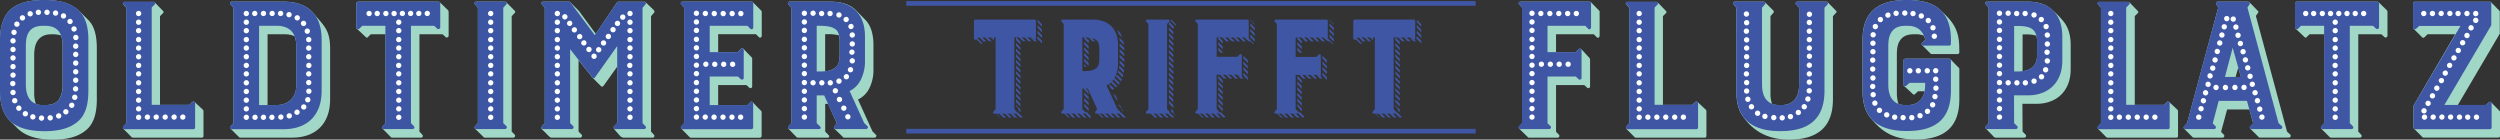 <svg xmlns="http://www.w3.org/2000/svg" viewBox="0 0 1071.07 59.8"><rect x="0" y="0" width="1071.07" height="59.8" fill="#333333" stroke="none"/><title>Asset 1</title><g id="Layer_2" data-name="Layer 2"><g id="Layer_1-2" data-name="Layer 1"><path d="M667.89,100.67a.74.74,0,0,1-.62,1.24H655c-.31,0-.41-.21-.62-.41l-3.41-3.31a.82.82,0,0,1-.1-1.14l1.24-1.34V46.25l-1.24-1.45a.66.66,0,0,1,.52-1.14h29.59a1.12,1.12,0,0,1,.72.31l3.41,3.52a.54.54,0,0,1,.21.41V58.25c0,.62-.62,1.24-1.24.62l-1.24-1.24H666.65v7.66h8.48l1.24-1.34a.78.78,0,0,1,.83-.1c.31.1.41.31,3.41,3.52a1.86,1.86,0,0,1,.62,1V80a.75.75,0,0,1-1.24.52l-1.24-1.14h-12.1v20Z" transform="translate(0 -42.94)" style="fill:#a0d7c6"/><path d="M726.35,86.6c.21-.21.62-.21,1,.1l3.21,3a1.21,1.21,0,0,1,.52,1.14v10.35a.68.68,0,0,1-.62.72H700.9c-.52,0-.72-.31-1-.62l-3-3a.94.94,0,0,1-.1-1.24L698,95.7V46.25l-1.24-1.35c-.41-.52-.21-1.14.52-1.14h12.31c.52,0,.72.31,1,.62l3.1,3.21c.31.31.41.62.1.93l-1.34,1.34v38H725Z" transform="translate(0 -42.94)" style="fill:#a0d7c6"/><path d="M742.69,44.8c-.41-.52-.21-1.14.52-1.14h12.31a.88.88,0,0,1,.62.21l3.72,3.72a.64.64,0,0,1-.1.83l-1.24,1.45v32.9a12.44,12.44,0,0,0,.72,4.76,10.68,10.68,0,0,0,3.1.41h1c5.07,0,7.45-3.52,7.45-8.79V46.25l-1.34-1.45a.69.69,0,0,1,.52-1.14h12.52a1,1,0,0,1,.72.41l3.52,3.62a.51.51,0,0,1-.1.72l-1.35,1.45V85.46c0,11.9-6.52,17.28-18.83,17.28-8.17,0-14.79-2.9-19.66-9.83-2-2.69-2.9-6.31-2.9-11.07V46.25Z" transform="translate(0 -42.94)" style="fill:#a0d7c6"/><path d="M839.43,65.39a.74.74,0,0,1-.83.72H827.74a.92.92,0,0,1-.83-.41l-3.62-3.62a.86.86,0,0,1,.21-.83L824.84,60a8.81,8.81,0,0,0-.62-1.76,7.71,7.71,0,0,0-3.21-.62h-1c-2.69,0-4.55.72-5.79,2.38s-1.55,3.62-1.55,6.41V82.77a14.85,14.85,0,0,0,.72,4.76,9.56,9.56,0,0,0,3,.41h1c4,0,6.41-2.28,7.14-5.9h-2.79l-1.34,1.24a.51.51,0,0,1-.72.1l-3.83-3.52a1.32,1.32,0,0,1-.41-.72V69a.93.93,0,0,1,.93-.93H835a1.11,1.11,0,0,1,.62.21c.21.21.21.31,3.41,3.52.21.21.41.41.41.62v13c0,12.1-6.52,17.28-18.83,17.28-9.62,0-14.48-3.41-19.35-9.41-2.17-2.69-3.31-6.41-3.31-11.48V60c0-12,6.72-17.07,19-17.07,6,0,11.07,1.14,14.28,4.24,4.66,4.45,8.17,7.55,8.17,16.45Z" transform="translate(0 -42.94)" style="fill:#a0d7c6"/><path d="M866.53,99.32l1.34,1.35a.77.77,0,0,1-.62,1.24H854.95a1.58,1.58,0,0,1-1-.62l-3-3.1c-.31-.31-.52-.72-.1-1.14L852,95.7V46.25l-1.24-1.45a.66.66,0,0,1,.52-1.14h17.48c4.14,0,7.55,1,10,3.1a40,40,0,0,1,5.48,5.59c1.86,2.38,2.9,5.69,2.9,9.83V72.63c0,8.79-5.48,14.79-14.79,14.79h-5.9Zm0-25.86c3.52-.52,6.21-2.28,6.21-6.93V61a10.41,10.41,0,0,0-.31-2.79,14.91,14.91,0,0,0-4.55-.52h-1.34Z" transform="translate(0 -42.94)" style="fill:#a0d7c6"/><path d="M928.4,86.6c.21-.21.62-.21,1,.1l3.21,3a1.21,1.21,0,0,1,.52,1.14v10.35a.68.68,0,0,1-.62.72H903c-.52,0-.72-.31-1-.62l-3-3a.94.94,0,0,1-.1-1.24l1.24-1.34V46.25l-1.24-1.35c-.41-.52-.21-1.14.52-1.14h12.31c.52,0,.72.31,1,.62l3.1,3.21c.31.31.41.62.1.93l-1.34,1.34v38h12.52Z" transform="translate(0 -42.94)" style="fill:#a0d7c6"/><path d="M935.65,98a.77.77,0,0,1,.1-.93L937,95.7l13.35-49.56-.83-1.34c-.31-.52-.1-1.14.72-1.14h12.93a.89.89,0,0,1,.62.31l3.62,3.72a.5.5,0,0,1,0,.72l-.93,1.35,13.35,49.55,1.45,1.35a.8.8,0,0,1-.62,1.24H968.13c-.31,0-.41-.21-.62-.41L964,98a.8.8,0,0,1,.1-.93l1.24-1.24-1.66-6h-9.52l-2.59,9.62,1.24,1.24a.77.77,0,0,1-.62,1.24H939.89c-.31,0-.52-.21-.83-.52Zm23.28-26.07-1.14,4h2.28Z" transform="translate(0 -42.94)" style="fill:#a0d7c6"/><path d="M983.65,55.35a1,1,0,0,1-.41-.72V44.49a.89.89,0,0,1,.83-.83h34.35a.94.94,0,0,1,.72.31l3.41,3.31a1.18,1.18,0,0,1,.31.83V58.25c0,.62-.83,1-1.24.62l-1.34-1.24h-9.93V99.32l1.24,1.35a.72.72,0,0,1-.52,1.24H998.65a1,1,0,0,1-.72-.41l-3.31-3.31a.82.82,0,0,1-.1-1.14l1.24-1.34V57.63h-6.31l-1.24,1.24c-.21.21-.52.31-.72.1Z" transform="translate(0 -42.94)" style="fill:#a0d7c6"/><path d="M1034.35,55.56a1.39,1.39,0,0,1-.52-.93V44.39a.8.8,0,0,1,.83-.72h32.07a.79.79,0,0,1,.52.21l3.52,3.62c.21.21.21.31.21.41v9.31a.38.38,0,0,1-.1.31L1053,87.94h12l1.35-1.24a.8.8,0,0,1,1,.1c.1.1.1.21,3.41,3.52a.74.74,0,0,1,.31.62v10.24a.7.7,0,0,1-.72.72h-32a.79.79,0,0,1-.52-.21l-3.62-3.62a.79.79,0,0,1-.21-.52V88.35a.8.8,0,0,1,.1-.31l17.79-30.42H1040l-1.24,1.24a.7.7,0,0,1-1,.1Z" transform="translate(0 -42.94)" style="fill:#a0d7c6"/><path d="M664.27,97a.74.74,0,0,1-.62,1.24H651.34a.74.74,0,0,1-.52-1.24l1.24-1.34V46.25l-1.24-1.45a.66.66,0,0,1,.52-1.14h29.59a.69.69,0,0,1,.72.62V54.63c0,.62-.62,1.24-1.24.62L679.17,54H663V65.28h12.1l1.24-1.34c.31-.41,1.24-.1,1.24.52v11.9a.75.75,0,0,1-1.24.52l-1.24-1.14H663v20Z" transform="translate(0 -42.94)" style="fill:#3f56a4"/><path d="M726.35,86.6a.72.72,0,0,1,1.14.62V97.56a.68.68,0,0,1-.62.72H697.28a.74.74,0,0,1-.52-1.24L698,95.7V46.15l-1.24-1.34c-.41-.52-.21-1.14.52-1.14h12.31c.72,0,1,.72.62,1.14l-1.34,1.34V87.84H725Z" transform="translate(0 -42.94)" style="fill:#3f56a4"/><path d="M742.69,44.8c-.41-.52-.21-1.14.52-1.14h12.31c.83,0,1,.72.62,1.14l-1.24,1.45v32.9c0,7.24,4,8.79,7.45,8.79h1c5.07,0,7.45-3.52,7.45-8.79V46.25l-1.34-1.45a.69.69,0,0,1,.52-1.14h12.52A.7.7,0,0,1,783,44.8l-1.34,1.45V81.84c0,11.9-6.52,17.28-18.83,17.28-11.69,0-18.93-4.66-18.93-17.28V46.25Z" transform="translate(0 -42.94)" style="fill:#3f56a4"/><path d="M835.81,61.77a.74.74,0,0,1-.83.72H824.12c-.72,0-1.14-.72-.62-1.24L824.84,60c-.83-3.62-3.21-6-7.45-6h-1c-2.69,0-4.55.72-5.79,2.38S809,60,809,62.8V79.15c0,7.24,3.93,8.79,7.34,8.79h1c5.07,0,7.45-3.52,7.45-8.79v-.72h-6.72l-1.34,1.24a.87.87,0,0,1-1.34-.52V69a.93.93,0,0,1,.93-.93H835a.8.8,0,0,1,.83.72v13c0,12.1-6.52,17.28-18.83,17.28-11.48,0-19-4.55-19-17.28V60c0-12,6.72-17.07,19-17.07,11.59,0,18.83,4.45,18.83,17.07Z" transform="translate(0 -42.94)" style="fill:#3f56a4"/><path d="M862.91,95.7,864.26,97a.77.77,0,0,1-.62,1.24H851.33a.72.72,0,0,1-.52-1.24L852,95.7V46.25l-1.24-1.45a.66.66,0,0,1,.52-1.14h17.48c9.21,0,14.79,5.17,14.79,14.9V69c0,8.79-5.48,14.79-14.79,14.79h-5.9Zm1.34-22.14c4.55,0,8.48-1.45,8.48-7V61c0-5.69-2.69-6.93-8.48-6.93h-1.34V73.56Z" transform="translate(0 -42.94)" style="fill:#3f56a4"/><path d="M928.4,86.6a.72.72,0,0,1,1.14.62V97.56a.68.68,0,0,1-.62.72H899.33a.74.74,0,0,1-.52-1.24l1.24-1.34V46.15l-1.24-1.34c-.41-.52-.21-1.14.52-1.14h12.31c.72,0,1,.72.62,1.14l-1.34,1.34V87.84h16.14Z" transform="translate(0 -42.94)" style="fill:#3f56a4"/><path d="M935.75,97,937,95.7l13.35-49.56-.83-1.34c-.31-.52-.1-1.14.72-1.14h12.93a.74.74,0,0,1,.62,1.14l-.93,1.34L976.2,95.7,977.65,97a.8.8,0,0,1-.62,1.24H964.51a.71.71,0,0,1-.41-1.24l1.24-1.24-2.69-9.62h-12.1L948,95.8,949.2,97a.77.77,0,0,1-.62,1.24H936.27A.72.72,0,0,1,935.75,97Zm24.31-21.1-3.52-12.52-3.31,12.52Z" transform="translate(0 -42.94)" style="fill:#3f56a4"/><path d="M984.58,55.25a.87.87,0,0,1-1.34-.62V44.49a.89.89,0,0,1,.83-.83h34.35a.76.76,0,0,1,.83.83V54.63c0,.62-.83,1-1.24.62L1016.65,54h-9.93V95.7L1008,97a.72.72,0,0,1-.52,1.24H995a.75.75,0,0,1-.52-1.24l1.24-1.34V54h-9.93Z" transform="translate(0 -42.94)" style="fill:#3f56a4"/><path d="M1035.17,55.25a.8.8,0,0,1-1.35-.62V44.39a.8.8,0,0,1,.83-.72h32.07a.64.64,0,0,1,.62.62v9.31a.38.38,0,0,1-.1.31l-20,34H1065l1.34-1.24a.69.69,0,0,1,1.14.62V97.56a.7.7,0,0,1-.72.72h-32a.7.7,0,0,1-.72-.72V88.35a.8.8,0,0,1,.1-.31l20-34h-17.69Z" transform="translate(0 -42.94)" style="fill:#3f56a4"/><path d="M7.35,97.77,3.72,94.15C1.34,91.46,0,87.53,0,81.84V60c0-5.48,1.34-9.41,3.72-12.21,3.21-3.31,8.07-4.86,15.31-4.86s11.9,1.66,15.21,5l3.62,3.62c2.59,2.59,3.62,6.62,3.62,12.1V85.46c0,5.69-1.14,9.62-3.62,12.31-3.21,3.31-8.07,5-15.21,5C15.31,102.73,10.55,101,7.35,97.77ZM26.17,58.15a10.84,10.84,0,0,0-3.1-.52H22c-5.17,0-7.35,3.41-7.35,8.79V82.77a14.85,14.85,0,0,0,.72,4.76,9.56,9.56,0,0,0,3,.41h1c2.69,0,4.66-.72,5.9-2.38a11.53,11.53,0,0,0,1.55-6.41V62.8A14.18,14.18,0,0,0,26.17,58.15Z" transform="translate(0 -42.94)" style="fill:#a1d7c6"/><path d="M82.45,86.6c.21-.21.62-.21,1,.1l3.21,3a1.21,1.21,0,0,1,.52,1.14v10.35a.68.68,0,0,1-.62.72H57c-.52,0-.72-.31-1-.62l-3-3a.94.94,0,0,1-.1-1.24l1.24-1.34V46.25L52.87,44.9c-.41-.52-.21-1.14.52-1.14H65.7c.52,0,.72.31,1,.62l3.1,3.21c.31.31.41.62.1.93l-1.35,1.34v38H81.11Z" transform="translate(0 -42.94)" style="fill:#a1d7c6"/><path d="M98.8,44.8a.66.66,0,0,1,.52-1.14h22.14c5.59,0,9.83,1.55,12.62,4.66,4.24,5.38,7.35,6.93,7.35,15.31V85.56c0,10-5.79,16.35-16.35,16.35H102.94a1,1,0,0,1-.72-.41L98.8,98.08a.69.69,0,0,1,0-1L100,95.7V46.25Zm15.83,12.83V87.94h3.83c5,0,8.48-3.21,8.48-8.48v-17a11.7,11.7,0,0,0-.72-4,10.17,10.17,0,0,0-4.14-.83Z" transform="translate(0 -42.94)" style="fill:#a1d7c6"/><path d="M153,55.35a1,1,0,0,1-.41-.72V44.49a.89.89,0,0,1,.83-.83h34.35a.94.94,0,0,1,.72.31l3.41,3.31a1.17,1.17,0,0,1,.31.83V58.25c0,.62-.83,1-1.24.62l-1.34-1.24h-9.93V99.32l1.24,1.35a.72.72,0,0,1-.52,1.24H168a1,1,0,0,1-.72-.41L164,98.18a.82.82,0,0,1-.1-1.14l1.24-1.34V57.63h-6.31l-1.24,1.24a.51.51,0,0,1-.72.1Z" transform="translate(0 -42.94)" style="fill:#a1d7c6"/><path d="M204.74,95.7V46.25L203.5,44.8a.66.66,0,0,1,.52-1.14h12.31a1.06,1.06,0,0,1,.83.52l3.31,3.31c.31.31.41.62.1.93l-1.35,1.45V99.32l1.35,1.35a.8.8,0,0,1-.62,1.24H207.64c-.31,0-.41-.21-.62-.41l-3.41-3.31a.82.82,0,0,1-.1-1.14Z" transform="translate(0 -42.94)" style="fill:#a1d7c6"/><path d="M233.4,95.7V46.25l-1.24-1.45a.66.66,0,0,1,.52-1.14h11.17a.57.57,0,0,1,.52.31L248,47.59l7.24,9.83L264.33,44a.57.57,0,0,1,.52-.31H276c.62,0,.72.31,1.24.83L279.85,47c.41.41.83.93.31,1.45l-1.24,1.45V99.32l1.24,1.35a.72.72,0,0,1-.52,1.24H267.23a2.2,2.2,0,0,1-1.55-.72L263.4,98.6c-.41-.52-.72-1.14-.31-1.55l1.34-1.34V71.49l-5.9,8.28a.73.73,0,0,1-1.14,0l-3.62-3.62-5.9-7.45V99.32l1.35,1.35a.8.8,0,0,1-.62,1.24H236.3c-.62,0-.72-.31-1.24-.72l-2.59-2.59a1.07,1.07,0,0,1-.31-1.55Z" transform="translate(0 -42.94)" style="fill:#a1d7c6"/><path d="M322,43.66c.41,0,.52.21.83.52l3.31,3.31a1,1,0,0,1,.21.72v10c0,.62-.62,1.24-1.24.62l-1.24-1.24H307.68v7.66h8.48l1.24-1.34a.81.81,0,0,1,1.14,0l3.31,3.41c.21.21.41.31.41.72V80a.75.75,0,0,1-1.24.52l-1.24-1.14h-12.1v8.59H320.2l1.24-1.24a.67.67,0,0,1,.93-.1c.21.1.31.41,3.72,3.83a.79.79,0,0,1,.21.52v10.24a.78.78,0,0,1-.72.72H296c-.21,0-.41-.1-.72-.41L292,98.18a.82.82,0,0,1-.1-1.14l1.24-1.34V46.25l-1.24-1.45a.66.66,0,0,1,.52-1.14Z" transform="translate(0 -42.94)" style="fill:#a1d7c6"/><path d="M337.79,44.8a.66.66,0,0,1,.52-1.14h17.48c4.76,0,8.59,1.24,11.07,3.83L371,51.73c2.17,2.38,3.21,6,3.21,10.45V72.63a17.42,17.42,0,0,1-1.55,7.66,10.51,10.51,0,0,1-5.07,5.28l6.21,13.66,1.45,1.45c.52.31.1,1.24-.62,1.24h-13c-.31,0-.41-.21-.62-.41l-3.41-3.31a.72.72,0,0,1-.1-1.14l1-1.34-3.72-8.28h-1.24v11.9l1.35,1.35c.72.72.31,1.24-.41,1.24H341.93a1.08,1.08,0,0,1-.83-.41l-3.21-3.31a.81.81,0,0,1-.1-1.14L339,95.7V46.25Zm15.73,28.66a8,8,0,0,0,4.35-1.55c1.34-1,1.86-2.69,1.86-5.48V61a11.83,11.83,0,0,0-.31-2.9,17.21,17.21,0,0,0-4.55-.52h-1.35Z" transform="translate(0 -42.94)" style="fill:#a1d7c6"/><path d="M3.72,94.15C1.34,91.46,0,87.53,0,81.84V60c0-5.48,1.34-9.41,3.72-12.21,3.21-3.31,8.07-4.86,15.31-4.86s12.1,1.55,15.21,5c2.48,2.69,3.62,6.62,3.62,12.1V81.84c0,5.69-1.14,9.62-3.62,12.31-3.21,3.31-8.07,5-15.21,5C11.69,99.11,6.83,97.46,3.72,94.15ZM19.45,54h-1c-2.69,0-4.55.72-5.79,2.28S11.07,60,11.07,62.8V79.15c0,7.24,3.93,8.79,7.35,8.79h1c2.69,0,4.66-.72,5.9-2.38a11.53,11.53,0,0,0,1.55-6.41V62.8C26.9,55.46,23,54,19.45,54Z" transform="translate(0 -42.94)" style="fill:#3d56a4"/><path d="M82.45,86.6a.72.72,0,0,1,1.14.62V97.56a.68.68,0,0,1-.62.72H53.38A.74.74,0,0,1,52.87,97l1.24-1.34V46.15L52.87,44.8c-.41-.52-.21-1.14.52-1.14H65.7c.72,0,1,.72.62,1.14L65,46.15V87.84H81.11Z" transform="translate(0 -42.94)" style="fill:#3d56a4"/><path d="M98.8,44.8a.66.66,0,0,1,.52-1.14h22.14c5.59,0,9.83,1.55,12.62,4.66C136.56,51,137.8,55,137.8,60V81.94c0,10-5.79,16.35-16.35,16.35H99.32A.72.72,0,0,1,98.8,97L100,95.7V46.25ZM111,54V87.94h7.45c5,0,8.48-3.21,8.48-8.48v-17c0-5.17-2.69-8.48-8.48-8.48Z" transform="translate(0 -42.94)" style="fill:#3d56a4"/><path d="M153.95,55.25a.87.87,0,0,1-1.34-.62V44.49a.89.89,0,0,1,.83-.83h34.35a.76.76,0,0,1,.83.83V54.63c0,.62-.83,1-1.24.62L186,54h-9.93V95.7L177.33,97a.73.73,0,0,1-.52,1.24H164.39a.75.75,0,0,1-.52-1.24l1.24-1.34V54h-9.93Z" transform="translate(0 -42.94)" style="fill:#3d56a4"/><path d="M204.74,95.7V46.25L203.5,44.8a.66.66,0,0,1,.52-1.14h12.31c.62,0,1,.72.62,1.14l-1.34,1.45V95.7L217,97a.8.8,0,0,1-.62,1.24H204A.74.74,0,0,1,203.5,97Z" transform="translate(0 -42.94)" style="fill:#3d56a4"/><path d="M233.4,95.7V46.25l-1.24-1.45a.66.66,0,0,1,.52-1.14h11.17a.57.57,0,0,1,.52.31L254.82,58,264.33,44a.57.57,0,0,1,.52-.31H276c.62,0,1,.62.52,1.14l-1.24,1.45V95.7L276.54,97a.73.73,0,0,1-.52,1.24H263.61a.75.75,0,0,1-.52-1.24l1.34-1.34v-33l-9.52,13.45a.68.68,0,0,1-1.14,0L244.26,64V95.7L245.61,97a.8.8,0,0,1-.62,1.24H232.68a.74.74,0,0,1-.52-1.24Z" transform="translate(0 -42.94)" style="fill:#3d56a4"/><path d="M292.37,98.29a.74.74,0,0,1-.52-1.24l1.24-1.34V46.25l-1.24-1.45a.66.66,0,0,1,.52-1.14H322a.69.69,0,0,1,.72.62V54.63c0,.62-.62,1.24-1.24.62L320.2,54H304.06V65.28h12.1l1.24-1.34a.71.71,0,0,1,1.24.52v11.9a.75.75,0,0,1-1.24.52l-1.24-1.14h-12.1V87.94H320.2l1.24-1.24c.52-.52,1.24-.1,1.24.62V97.56a.78.78,0,0,1-.72.72Z" transform="translate(0 -42.94)" style="fill:#3d56a4"/><path d="M337.79,44.8a.66.66,0,0,1,.52-1.14h17.48c9.21,0,14.79,5.17,14.79,14.9V69A17.42,17.42,0,0,1,369,76.66,10.51,10.51,0,0,1,364,81.94l6.21,13.66L371.62,97c.52.31.1,1.24-.62,1.24H358a.73.73,0,0,1-.52-1.24l1-1.34L353.1,83.8H349.9V95.7L351.24,97c.72.72.31,1.24-.41,1.24H338.31a.74.74,0,0,1-.52-1.24L339,95.7V46.25Zm13.45,28.76c3.31,0,5.28-.52,6.62-1.66s1.86-2.69,1.86-5.48V61c0-2.9-.52-4.66-1.86-5.59S354.65,54,351.24,54H349.9V73.56Z" transform="translate(0 -42.94)" style="fill:#3d56a4"/><path d="M5.48,77.6a1.14,1.14,0,1,1-1.14,1.14A1.15,1.15,0,0,1,5.48,77.6Zm.1-18.31a1.14,1.14,0,1,1-1.14,1.14A1.15,1.15,0,0,1,5.59,59.28Zm0,3.72a1.14,1.14,0,1,1-1.14,1.14A1.15,1.15,0,0,1,5.59,63Zm0,3.62a1.14,1.14,0,1,1-1.14,1.14A1.15,1.15,0,0,1,5.59,66.63Zm0,3.72a1.14,1.14,0,1,1-1.14,1.14A1.15,1.15,0,0,1,5.59,70.35Zm0,3.62a1.14,1.14,0,1,1-1.14,1.14A1.15,1.15,0,0,1,5.59,74Zm0,7.45a1.14,1.14,0,1,1-1.14,1.14A1.15,1.15,0,0,1,5.59,81.42ZM6,55.66A1.14,1.14,0,1,1,4.86,56.8,1.15,1.15,0,0,1,6,55.66Zm.31,29.28a1.14,1.14,0,1,1-1.14,1.14A1.15,1.15,0,0,1,6.31,84.94Zm.93-32.79A1.14,1.14,0,1,1,6.1,53.28,1.15,1.15,0,0,1,7.24,52.15Zm.83,36a1.14,1.14,0,1,1-1.14,1.14A1.15,1.15,0,0,1,8.07,88.15ZM9.62,49.46a1.14,1.14,0,1,1-1.14,1.14A1.15,1.15,0,0,1,9.62,49.46Zm1.24,41.07a1.14,1.14,0,1,1-1.14,1.14A1.15,1.15,0,0,1,10.86,90.53ZM12.93,47.7a1.14,1.14,0,1,1-1.14,1.14A1.15,1.15,0,0,1,12.93,47.7Zm1.14,44.18A1.14,1.14,0,1,1,12.93,93,1.15,1.15,0,0,1,14.07,91.87Zm2.38-44.8a1.14,1.14,0,1,1-1.14,1.14A1.15,1.15,0,0,1,16.45,47.08Zm1.34,45.31a1.14,1.14,0,1,1-1.14,1.14A1.15,1.15,0,0,1,17.79,92.39Zm2.38-45.31A1.14,1.14,0,1,1,19,48.21,1.15,1.15,0,0,1,20.17,47.08Zm1.35,45.21a1.14,1.14,0,1,1-1.14,1.14A1.15,1.15,0,0,1,21.52,92.29Zm2.28-44.9a1.14,1.14,0,1,1-1.14,1.14A1.15,1.15,0,0,1,23.79,47.39Zm1.34,44.07A1.14,1.14,0,1,1,24,92.6,1.15,1.15,0,0,1,25.14,91.46Zm2.07-42.83a1.14,1.14,0,1,1-1.14,1.14A1.15,1.15,0,0,1,27.21,48.63Zm1,41.07a1.14,1.14,0,1,1-1.14,1.14A1.15,1.15,0,0,1,28.24,89.7ZM30,51a1.14,1.14,0,1,1-1.14,1.14A1.15,1.15,0,0,1,30,51Zm.72,35.9A1.14,1.14,0,1,1,29.59,88,1.15,1.15,0,0,1,30.73,86.91Zm1-32.69a1.14,1.14,0,1,1-1.14,1.14A1.15,1.15,0,0,1,31.76,54.21Zm.31,29.28a1.14,1.14,0,1,1-1.14,1.14A1.15,1.15,0,0,1,32.07,83.49Zm.31-3.62A1.14,1.14,0,1,1,31.24,81,1.15,1.15,0,0,1,32.38,79.87Zm.1-22A1.14,1.14,0,1,1,31.35,59,1.15,1.15,0,0,1,32.48,57.84Zm0,3.72a1.14,1.14,0,1,1-1.14,1.14A1.15,1.15,0,0,1,32.48,61.56Zm0,3.52a1.14,1.14,0,1,1-1.14,1.14A1.15,1.15,0,0,1,32.48,65.08Zm0,3.72a1.14,1.14,0,1,1-1.14,1.14A1.15,1.15,0,0,1,32.48,68.8Zm0,3.72a1.14,1.14,0,1,1-1.14,1.14A1.15,1.15,0,0,1,32.48,72.53Zm0,3.62a1.14,1.14,0,1,1-1.14,1.14A1.15,1.15,0,0,1,32.48,76.15Z" transform="translate(0 -42.94)" style="fill:#fdfefe"/><path d="M59.38,47.59a1.14,1.14,0,1,1-1.14,1.14A1.15,1.15,0,0,1,59.38,47.59Zm0,3.72a1.14,1.14,0,1,1-1.14,1.14A1.15,1.15,0,0,1,59.38,51.32Zm0,3.62a1.14,1.14,0,1,1-1.14,1.14A1.15,1.15,0,0,1,59.38,54.94Zm0,3.83a1.14,1.14,0,1,1-1.14,1.14A1.15,1.15,0,0,1,59.38,58.77Zm0,3.62a1.14,1.14,0,1,1-1.14,1.14A1.15,1.15,0,0,1,59.38,62.39Zm0,3.72a1.14,1.14,0,1,1-1.14,1.14A1.15,1.15,0,0,1,59.38,66.11Zm0,3.72A1.14,1.14,0,1,1,58.25,71,1.15,1.15,0,0,1,59.38,69.84Zm0,3.62a1.14,1.14,0,1,1-1.14,1.14A1.15,1.15,0,0,1,59.38,73.46Zm0,3.83a1.14,1.14,0,1,1-1.14,1.14A1.15,1.15,0,0,1,59.38,77.28Zm0,3.72a1.14,1.14,0,1,1-1.14,1.14A1.15,1.15,0,0,1,59.38,81Zm0,3.72a1.14,1.14,0,1,1-1.14,1.14A1.15,1.15,0,0,1,59.38,84.73Zm0,3.72a1.14,1.14,0,1,1-1.14,1.14A1.15,1.15,0,0,1,59.38,88.46Zm0,3.62a1.14,1.14,0,1,1-1.14,1.14A1.15,1.15,0,0,1,59.38,92.08Zm3.72-.1A1.14,1.14,0,1,1,62,93.11,1.15,1.15,0,0,1,63.11,92Zm3.83,0a1.14,1.14,0,1,1-1.14,1.14A1.15,1.15,0,0,1,66.94,92Zm3.83,0a1.14,1.14,0,1,1-1.14,1.14A1.15,1.15,0,0,1,70.76,92Zm3.83,0a1.14,1.14,0,1,1-1.14,1.14A1.15,1.15,0,0,1,74.59,92Zm3.72,0a1.14,1.14,0,1,1-1.14,1.14A1.15,1.15,0,0,1,78.32,92Z" transform="translate(0 -42.94)" style="fill:#fdfefe"/><path d="M105.53,47.59a1.14,1.14,0,1,1-1.14,1.14A1.15,1.15,0,0,1,105.53,47.59Zm0,3.72a1.14,1.14,0,1,1-1.14,1.14A1.15,1.15,0,0,1,105.53,51.32Zm0,3.62a1.14,1.14,0,1,1-1.14,1.14A1.15,1.15,0,0,1,105.53,54.94Zm0,3.83a1.14,1.14,0,1,1-1.14,1.14A1.15,1.15,0,0,1,105.53,58.77Zm0,3.62a1.14,1.14,0,1,1-1.14,1.14A1.15,1.15,0,0,1,105.53,62.39Zm0,3.72a1.14,1.14,0,1,1-1.14,1.14A1.15,1.15,0,0,1,105.53,66.11Zm0,3.72A1.14,1.14,0,1,1,104.39,71,1.15,1.15,0,0,1,105.53,69.84Zm0,3.62a1.14,1.14,0,1,1-1.14,1.14A1.15,1.15,0,0,1,105.53,73.46Zm0,3.83a1.14,1.14,0,1,1-1.14,1.14A1.15,1.15,0,0,1,105.53,77.28Zm0,3.72a1.14,1.14,0,1,1-1.14,1.14A1.15,1.15,0,0,1,105.53,81Zm0,3.72a1.14,1.14,0,1,1-1.14,1.14A1.15,1.15,0,0,1,105.53,84.73Zm0,3.72a1.14,1.14,0,1,1-1.14,1.14A1.15,1.15,0,0,1,105.53,88.46Zm0,3.62a1.14,1.14,0,1,1-1.14,1.14A1.15,1.15,0,0,1,105.53,92.08Zm3.62-44.49A1.14,1.14,0,1,1,108,48.73,1.15,1.15,0,0,1,109.15,47.59Zm.1,44.49a1.14,1.14,0,1,1-1.14,1.14A1.15,1.15,0,0,1,109.25,92.08Zm3.62-44.49a1.14,1.14,0,1,1-1.14,1.14A1.15,1.15,0,0,1,112.87,47.59Zm0,44.49a1.14,1.14,0,1,1-1.14,1.14A1.15,1.15,0,0,1,112.87,92.08Zm3.62,0a1.14,1.14,0,1,1-1.14,1.14A1.15,1.15,0,0,1,116.49,92.08Zm.1-44.49a1.14,1.14,0,1,1-1.14,1.14A1.15,1.15,0,0,1,116.6,47.59Zm3.62,0a1.14,1.14,0,1,1-1.14,1.14A1.15,1.15,0,0,1,120.22,47.59Zm.1,44.38a1.14,1.14,0,1,1-1.14,1.14A1.15,1.15,0,0,1,120.32,92Zm3.52-43.86a1.14,1.14,0,1,1-1.14,1.14A1.15,1.15,0,0,1,123.84,48.11Zm.1,43.35a1.14,1.14,0,1,1-1.14,1.14A1.15,1.15,0,0,1,123.94,91.46Zm3.31-1.55A1.14,1.14,0,1,1,126.11,91,1.15,1.15,0,0,1,127.25,89.91Zm.1-40.45a1.14,1.14,0,1,1-1.14,1.14A1.15,1.15,0,0,1,127.36,49.46ZM130,51.83A1.14,1.14,0,1,1,128.91,53,1.15,1.15,0,0,1,130,51.83Zm.1,35.8A1.14,1.14,0,1,1,129,88.77,1.15,1.15,0,0,1,130.15,87.63Zm1.55-32.48a1.14,1.14,0,1,1-1.14,1.14A1.15,1.15,0,0,1,131.7,55.15Zm.21,29.38a1.14,1.14,0,1,1-1.14,1.14A1.15,1.15,0,0,1,131.91,84.53Zm.41-25.76a1.14,1.14,0,1,1-1.14,1.14A1.15,1.15,0,0,1,132.32,58.77Zm0,3.62a1.14,1.14,0,1,1-1.14,1.14A1.15,1.15,0,0,1,132.32,62.39Zm0,3.72a1.14,1.14,0,1,1-1.14,1.14A1.15,1.15,0,0,1,132.32,66.11Zm0,3.72A1.14,1.14,0,1,1,131.18,71,1.15,1.15,0,0,1,132.32,69.84Zm0,3.62a1.14,1.14,0,1,1-1.14,1.14A1.15,1.15,0,0,1,132.32,73.46Zm0,3.72a1.14,1.14,0,1,1-1.14,1.14A1.15,1.15,0,0,1,132.32,77.18Zm0,3.72A1.14,1.14,0,1,1,131.18,82,1.15,1.15,0,0,1,132.32,80.91Z" transform="translate(0 -42.94)" style="fill:#fdfefe"/><path d="M158.19,47.59A1.14,1.14,0,1,1,157,48.73,1.15,1.15,0,0,1,158.19,47.59Zm3.41,0a1.14,1.14,0,1,1-1.14,1.14A1.15,1.15,0,0,1,161.6,47.59Zm3.72,0a1.14,1.14,0,1,1-1.14,1.14A1.15,1.15,0,0,1,165.33,47.59Zm3.52,0a1.14,1.14,0,1,1-1.14,1.14A1.15,1.15,0,0,1,168.84,47.59Zm2,3.72a1.14,1.14,0,1,1-1.14,1.14A1.15,1.15,0,0,1,170.81,51.32Zm0,3.62a1.14,1.14,0,1,1-1.14,1.14A1.15,1.15,0,0,1,170.81,54.94Zm0,3.83a1.14,1.14,0,1,1-1.14,1.14A1.15,1.15,0,0,1,170.81,58.77Zm0,3.62a1.14,1.14,0,1,1-1.14,1.14A1.15,1.15,0,0,1,170.81,62.39Zm0,3.72a1.14,1.14,0,1,1-1.14,1.14A1.15,1.15,0,0,1,170.81,66.11Zm0,3.72A1.14,1.14,0,1,1,169.67,71,1.15,1.15,0,0,1,170.81,69.84Zm0,3.62a1.14,1.14,0,1,1-1.14,1.14A1.15,1.15,0,0,1,170.81,73.46Zm0,3.83a1.14,1.14,0,1,1-1.14,1.14A1.15,1.15,0,0,1,170.81,77.28Zm0,3.72a1.14,1.14,0,1,1-1.14,1.14A1.15,1.15,0,0,1,170.81,81Zm0,3.72a1.14,1.14,0,1,1-1.14,1.14A1.15,1.15,0,0,1,170.81,84.73Zm0,3.72a1.14,1.14,0,1,1-1.14,1.14A1.15,1.15,0,0,1,170.81,88.46Zm0,3.62a1.14,1.14,0,1,1-1.14,1.14A1.15,1.15,0,0,1,170.81,92.08Zm1.55-44.49a1.14,1.14,0,1,1-1.14,1.14A1.15,1.15,0,0,1,172.36,47.59Zm3.52,0a1.14,1.14,0,1,1-1.14,1.14A1.15,1.15,0,0,1,175.88,47.59Zm3.52,0a1.14,1.14,0,1,1-1.14,1.14A1.15,1.15,0,0,1,179.4,47.59Zm3.62,0a1.14,1.14,0,1,1-1.14,1.14A1.15,1.15,0,0,1,183,47.59Z" transform="translate(0 -42.94)" style="fill:#fdfefe"/><path d="M210.23,47.59a1.14,1.14,0,1,1-1.14,1.14A1.15,1.15,0,0,1,210.23,47.59Zm0,3.72a1.14,1.14,0,1,1-1.14,1.14A1.15,1.15,0,0,1,210.23,51.32Zm0,3.62a1.14,1.14,0,1,1-1.14,1.14A1.15,1.15,0,0,1,210.23,54.94Zm0,3.83a1.14,1.14,0,1,1-1.14,1.14A1.15,1.15,0,0,1,210.23,58.77Zm0,3.62a1.14,1.14,0,1,1-1.14,1.14A1.15,1.15,0,0,1,210.23,62.39Zm0,3.72a1.14,1.14,0,1,1-1.14,1.14A1.15,1.15,0,0,1,210.23,66.11Zm0,3.72A1.14,1.14,0,1,1,209.09,71,1.15,1.15,0,0,1,210.23,69.84Zm0,3.62a1.14,1.14,0,1,1-1.14,1.14A1.15,1.15,0,0,1,210.23,73.46Zm0,3.83a1.14,1.14,0,1,1-1.14,1.14A1.15,1.15,0,0,1,210.23,77.28Zm0,3.72a1.14,1.14,0,1,1-1.14,1.14A1.15,1.15,0,0,1,210.23,81Zm0,3.72a1.14,1.14,0,1,1-1.14,1.14A1.15,1.15,0,0,1,210.23,84.73Zm0,3.72a1.14,1.14,0,1,1-1.14,1.14A1.15,1.15,0,0,1,210.23,88.46Zm0,3.62a1.14,1.14,0,1,1-1.14,1.14A1.15,1.15,0,0,1,210.23,92.08Z" transform="translate(0 -42.94)" style="fill:#fdfefe"/><path d="M238.78,47.59a1.14,1.14,0,1,1-1.14,1.14A1.15,1.15,0,0,1,238.78,47.59Zm0,3.72a1.14,1.14,0,1,1-1.14,1.14A1.15,1.15,0,0,1,238.78,51.32Zm0,3.62a1.14,1.14,0,1,1-1.14,1.14A1.15,1.15,0,0,1,238.78,54.94Zm0,3.83a1.14,1.14,0,1,1-1.14,1.14A1.15,1.15,0,0,1,238.78,58.77Zm0,3.62a1.14,1.14,0,1,1-1.14,1.14A1.15,1.15,0,0,1,238.78,62.39Zm0,3.72a1.14,1.14,0,1,1-1.14,1.14A1.15,1.15,0,0,1,238.78,66.11Zm0,3.72A1.14,1.14,0,1,1,237.64,71,1.15,1.15,0,0,1,238.78,69.84Zm0,3.62a1.14,1.14,0,1,1-1.14,1.14A1.15,1.15,0,0,1,238.78,73.46Zm0,3.83a1.14,1.14,0,1,1-1.14,1.14A1.15,1.15,0,0,1,238.78,77.28Zm0,3.72a1.14,1.14,0,1,1-1.14,1.14A1.15,1.15,0,0,1,238.78,81Zm0,3.72a1.14,1.14,0,1,1-1.14,1.14A1.15,1.15,0,0,1,238.78,84.73Zm0,3.72a1.14,1.14,0,1,1-1.14,1.14A1.15,1.15,0,0,1,238.78,88.46Zm0,3.62a1.14,1.14,0,1,1-1.14,1.14A1.15,1.15,0,0,1,238.78,92.08ZM242,49a1.14,1.14,0,1,1-1.14,1.14A1.15,1.15,0,0,1,242,49Zm2.07,2.79A1.14,1.14,0,1,1,242.92,53,1.15,1.15,0,0,1,244.06,51.83Zm2,2.79a1.14,1.14,0,1,1-1.14,1.14A1.15,1.15,0,0,1,246,54.63Zm2.28,2.9a1.14,1.14,0,1,1-1.14,1.14A1.15,1.15,0,0,1,248.3,57.52Zm1.86,2.69A1.14,1.14,0,1,1,249,61.35,1.15,1.15,0,0,1,250.16,60.21ZM252.33,63a1.14,1.14,0,1,1-1.14,1.14A1.15,1.15,0,0,1,252.33,63Zm2.17,2.9A1.14,1.14,0,1,1,253.37,67,1.15,1.15,0,0,1,254.51,65.9Zm2-2.79a1.14,1.14,0,1,1-1.14,1.14A1.15,1.15,0,0,1,256.47,63.11Zm2.07-2.9a1.14,1.14,0,1,1-1.14,1.14A1.15,1.15,0,0,1,258.54,60.21Zm2.07-2.79a1.14,1.14,0,1,1-1.14,1.14A1.15,1.15,0,0,1,260.61,57.42Zm2-2.9a1.14,1.14,0,1,1-1.14,1.14A1.15,1.15,0,0,1,262.57,54.52Zm2-2.69A1.14,1.14,0,1,1,263.4,53,1.15,1.15,0,0,1,264.54,51.83Zm2.17-2.69a1.14,1.14,0,1,1-1.14,1.14A1.15,1.15,0,0,1,266.71,49.15Zm3.1-1.55a1.14,1.14,0,1,1-1.14,1.14A1.15,1.15,0,0,1,269.82,47.59Zm0,3.72a1.14,1.14,0,1,1-1.14,1.14A1.15,1.15,0,0,1,269.82,51.32Zm0,3.62a1.14,1.14,0,1,1-1.14,1.14A1.15,1.15,0,0,1,269.82,54.94Zm0,3.83a1.14,1.14,0,1,1-1.14,1.14A1.15,1.15,0,0,1,269.82,58.77Zm0,3.62a1.14,1.14,0,1,1-1.14,1.14A1.15,1.15,0,0,1,269.82,62.39Zm0,3.72a1.14,1.14,0,1,1-1.14,1.14A1.15,1.15,0,0,1,269.82,66.11Zm0,3.72A1.14,1.14,0,1,1,268.68,71,1.15,1.15,0,0,1,269.82,69.84Zm0,3.62a1.14,1.14,0,1,1-1.14,1.14A1.15,1.15,0,0,1,269.82,73.46Zm0,3.83a1.14,1.14,0,1,1-1.14,1.14A1.15,1.15,0,0,1,269.82,77.28Zm0,3.72a1.14,1.14,0,1,1-1.14,1.14A1.15,1.15,0,0,1,269.82,81Zm0,3.72a1.14,1.14,0,1,1-1.14,1.14A1.15,1.15,0,0,1,269.82,84.73Zm0,3.72a1.14,1.14,0,1,1-1.14,1.14A1.15,1.15,0,0,1,269.82,88.46Zm0,3.62a1.14,1.14,0,1,1-1.14,1.14A1.15,1.15,0,0,1,269.82,92.08Z" transform="translate(0 -42.94)" style="fill:#fdfefe"/><path d="M298.37,47.49a1.14,1.14,0,1,1-1.14,1.14A1.15,1.15,0,0,1,298.37,47.49Zm0,3.72a1.14,1.14,0,1,1-1.14,1.14A1.15,1.15,0,0,1,298.37,51.21Zm0,3.62A1.14,1.14,0,1,1,297.23,56,1.15,1.15,0,0,1,298.37,54.83Zm0,3.83a1.14,1.14,0,1,1-1.14,1.14A1.15,1.15,0,0,1,298.37,58.66Zm0,3.62a1.14,1.14,0,1,1-1.14,1.14A1.15,1.15,0,0,1,298.37,62.28Zm0,3.72a1.14,1.14,0,1,1-1.14,1.14A1.15,1.15,0,0,1,298.37,66Zm0,3.72a1.14,1.14,0,1,1-1.14,1.14A1.15,1.15,0,0,1,298.37,69.73Zm0,3.62a1.14,1.14,0,1,1-1.14,1.14A1.15,1.15,0,0,1,298.37,73.35Zm0,3.83a1.14,1.14,0,1,1-1.14,1.14A1.15,1.15,0,0,1,298.37,77.18Zm0,3.72A1.14,1.14,0,1,1,297.23,82,1.15,1.15,0,0,1,298.37,80.91Zm0,3.72a1.14,1.14,0,1,1-1.14,1.14A1.15,1.15,0,0,1,298.37,84.63Zm0,3.72a1.14,1.14,0,1,1-1.14,1.14A1.15,1.15,0,0,1,298.37,88.35Zm0,3.62a1.14,1.14,0,1,1-1.14,1.14A1.15,1.15,0,0,1,298.37,92Zm3.72,0A1.14,1.14,0,1,1,301,93.11,1.15,1.15,0,0,1,302.1,92Zm.1-44.38a1.14,1.14,0,1,1-1.14,1.14A1.15,1.15,0,0,1,302.2,47.59Zm.21,21.73a1.14,1.14,0,1,1-1.14,1.14A1.15,1.15,0,0,1,302.41,69.32ZM305.92,92a1.14,1.14,0,1,1-1.14,1.14A1.15,1.15,0,0,1,305.92,92Zm.1-44.38a1.14,1.14,0,1,1-1.14,1.14A1.15,1.15,0,0,1,306,47.59Zm.21,21.73a1.14,1.14,0,1,1-1.14,1.14A1.15,1.15,0,0,1,306.23,69.32ZM309.75,92a1.14,1.14,0,1,1-1.14,1.14A1.15,1.15,0,0,1,309.75,92Zm.1-44.38a1.14,1.14,0,1,1-1.14,1.14A1.15,1.15,0,0,1,309.86,47.59Zm.21,21.73a1.14,1.14,0,1,1-1.14,1.14A1.15,1.15,0,0,1,310.06,69.32ZM313.58,92a1.14,1.14,0,1,1-1.14,1.14A1.15,1.15,0,0,1,313.58,92Zm.1-44.38a1.14,1.14,0,1,1-1.14,1.14A1.15,1.15,0,0,1,313.68,47.59Zm.21,21.73a1.14,1.14,0,1,1-1.14,1.14A1.15,1.15,0,0,1,313.89,69.32ZM317.3,92a1.14,1.14,0,1,1-1.14,1.14A1.15,1.15,0,0,1,317.3,92Zm.1-44.38a1.14,1.14,0,1,1-1.14,1.14A1.15,1.15,0,0,1,317.41,47.59Z" transform="translate(0 -42.94)" style="fill:#fdfefe"/><path d="M344.62,47.49a1.14,1.14,0,1,1-1.14,1.14A1.15,1.15,0,0,1,344.62,47.49Zm0,3.72a1.14,1.14,0,1,1-1.14,1.14A1.15,1.15,0,0,1,344.62,51.21Zm0,3.62A1.14,1.14,0,1,1,343.48,56,1.15,1.15,0,0,1,344.62,54.83Zm0,3.83a1.14,1.14,0,1,1-1.14,1.14A1.15,1.15,0,0,1,344.62,58.66Zm0,3.62a1.14,1.14,0,1,1-1.14,1.14A1.15,1.15,0,0,1,344.62,62.28Zm0,3.72a1.14,1.14,0,1,1-1.14,1.14A1.15,1.15,0,0,1,344.62,66Zm0,3.72a1.14,1.14,0,1,1-1.14,1.14A1.15,1.15,0,0,1,344.62,69.73Zm0,3.62a1.14,1.14,0,1,1-1.14,1.14A1.15,1.15,0,0,1,344.62,73.35Zm0,3.83a1.14,1.14,0,1,1-1.14,1.14A1.15,1.15,0,0,1,344.62,77.18Zm0,3.72A1.14,1.14,0,1,1,343.48,82,1.15,1.15,0,0,1,344.62,80.91Zm0,3.72a1.14,1.14,0,1,1-1.14,1.14A1.15,1.15,0,0,1,344.62,84.63Zm0,3.72a1.14,1.14,0,1,1-1.14,1.14A1.15,1.15,0,0,1,344.62,88.35Zm0,3.62a1.14,1.14,0,1,1-1.14,1.14A1.15,1.15,0,0,1,344.62,92Zm3.72-44.49a1.14,1.14,0,1,1-1.14,1.14A1.15,1.15,0,0,1,348.34,47.49Zm0,29.79a1.14,1.14,0,1,1-1.14,1.14A1.15,1.15,0,0,1,348.34,77.28ZM352,47.59a1.14,1.14,0,1,1-1.14,1.14A1.15,1.15,0,0,1,352,47.59Zm.1,29.69a1.14,1.14,0,1,1-1.14,1.14A1.15,1.15,0,0,1,352.07,77.28Zm3.52-29.69a1.14,1.14,0,1,1-1.14,1.14A1.15,1.15,0,0,1,355.58,47.59Zm.1,29.69a1.14,1.14,0,1,1-1.14,1.14A1.15,1.15,0,0,1,355.69,77.28Zm2.17,3.41a1.14,1.14,0,1,1-1.14,1.14A1.15,1.15,0,0,1,357.86,80.7Zm1.55-32.48a1.14,1.14,0,1,1-1.14,1.14A1.15,1.15,0,0,1,359.41,48.21Zm0,28.35a1.14,1.14,0,1,1-1.14,1.14A1.15,1.15,0,0,1,359.41,76.56Zm.21,7.86a1.14,1.14,0,1,1-1.14,1.14A1.15,1.15,0,0,1,359.62,84.42Zm1.86,3.72a1.14,1.14,0,1,1-1.14,1.14A1.15,1.15,0,0,1,361.48,88.15Zm1-38a1.14,1.14,0,1,1-1.14,1.14A1.15,1.15,0,0,1,362.52,50.18Zm.1,24.52a1.14,1.14,0,1,1-1.14,1.14A1.15,1.15,0,0,1,362.62,74.7Zm.62,17.17A1.14,1.14,0,1,1,362.1,93,1.15,1.15,0,0,1,363.24,91.87Zm1.14-20.17a1.14,1.14,0,1,1-1.14,1.14A1.15,1.15,0,0,1,364.38,71.7Zm.21-18.52a1.14,1.14,0,1,1-1.14,1.14A1.15,1.15,0,0,1,364.59,53.18Zm.41,11a1.14,1.14,0,1,1-1.14,1.14A1.15,1.15,0,0,1,365,64.15Zm.1-7.35A1.14,1.14,0,1,1,364,57.94,1.15,1.15,0,0,1,365.1,56.8Zm0,3.83A1.14,1.14,0,1,1,364,61.77,1.15,1.15,0,0,1,365.1,60.63Zm0,7.24A1.14,1.14,0,1,1,364,69,1.15,1.15,0,0,1,365.1,67.87Z" transform="translate(0 -42.94)" style="fill:#fdfefe"/><path d="M656.34,47.49a1.14,1.14,0,1,1-1.14,1.14A1.15,1.15,0,0,1,656.34,47.49Zm0,3.72a1.14,1.14,0,1,1-1.14,1.14A1.15,1.15,0,0,1,656.34,51.21Zm0,3.62A1.14,1.14,0,1,1,655.2,56,1.15,1.15,0,0,1,656.34,54.83Zm0,3.83a1.14,1.14,0,1,1-1.14,1.14A1.15,1.15,0,0,1,656.34,58.66Zm0,3.62a1.14,1.14,0,1,1-1.14,1.14A1.15,1.15,0,0,1,656.34,62.28Zm0,3.72a1.14,1.14,0,1,1-1.14,1.14A1.15,1.15,0,0,1,656.34,66Zm0,3.72a1.14,1.14,0,1,1-1.14,1.14A1.15,1.15,0,0,1,656.34,69.73Zm0,3.62a1.14,1.14,0,1,1-1.14,1.14A1.15,1.15,0,0,1,656.34,73.35Zm0,3.83a1.14,1.14,0,1,1-1.14,1.14A1.15,1.15,0,0,1,656.34,77.18Zm0,3.72A1.14,1.14,0,1,1,655.2,82,1.15,1.15,0,0,1,656.34,80.91Zm0,3.72a1.14,1.14,0,1,1-1.14,1.14A1.15,1.15,0,0,1,656.34,84.63Zm0,3.72a1.14,1.14,0,1,1-1.14,1.14A1.15,1.15,0,0,1,656.34,88.35Zm0,3.62a1.14,1.14,0,1,1-1.14,1.14A1.15,1.15,0,0,1,656.34,92Zm3.83-44.38A1.14,1.14,0,1,1,659,48.73,1.15,1.15,0,0,1,660.16,47.59Zm.21,21.73a1.14,1.14,0,1,1-1.14,1.14A1.15,1.15,0,0,1,660.37,69.32ZM664,47.59a1.14,1.14,0,1,1-1.14,1.14A1.15,1.15,0,0,1,664,47.59Zm.21,21.73a1.14,1.14,0,1,1-1.14,1.14A1.15,1.15,0,0,1,664.2,69.32Zm3.62-21.73a1.14,1.14,0,1,1-1.14,1.14A1.15,1.15,0,0,1,667.82,47.59ZM668,69.32a1.14,1.14,0,1,1-1.14,1.14A1.15,1.15,0,0,1,668,69.32Zm3.62-21.73a1.14,1.14,0,1,1-1.14,1.14A1.15,1.15,0,0,1,671.65,47.59Zm.21,21.73a1.14,1.14,0,1,1-1.14,1.14A1.15,1.15,0,0,1,671.85,69.32Zm3.52-21.73a1.14,1.14,0,1,1-1.14,1.14A1.15,1.15,0,0,1,675.37,47.59Z" transform="translate(0 -42.94)" style="fill:#fdfefe"/><path d="M702.27,47.59a1.14,1.14,0,1,1-1.14,1.14A1.15,1.15,0,0,1,702.27,47.59Zm0,3.72a1.14,1.14,0,1,1-1.14,1.14A1.15,1.15,0,0,1,702.27,51.32Zm0,3.62a1.14,1.14,0,1,1-1.14,1.14A1.15,1.15,0,0,1,702.27,54.94Zm0,3.83a1.14,1.14,0,1,1-1.14,1.14A1.15,1.15,0,0,1,702.27,58.77Zm0,3.62a1.14,1.14,0,1,1-1.14,1.14A1.15,1.15,0,0,1,702.27,62.39Zm0,3.72a1.14,1.14,0,1,1-1.14,1.14A1.15,1.15,0,0,1,702.27,66.11Zm0,3.72A1.14,1.14,0,1,1,701.13,71,1.15,1.15,0,0,1,702.27,69.84Zm0,3.62a1.14,1.14,0,1,1-1.14,1.14A1.15,1.15,0,0,1,702.27,73.46Zm0,3.83a1.14,1.14,0,1,1-1.14,1.14A1.15,1.15,0,0,1,702.27,77.28Zm0,3.72a1.14,1.14,0,1,1-1.14,1.14A1.15,1.15,0,0,1,702.27,81Zm0,3.72a1.14,1.14,0,1,1-1.14,1.14A1.15,1.15,0,0,1,702.27,84.73Zm0,3.72a1.14,1.14,0,1,1-1.14,1.14A1.15,1.15,0,0,1,702.27,88.46Zm0,3.62a1.14,1.14,0,1,1-1.14,1.14A1.15,1.15,0,0,1,702.27,92.08ZM706,92a1.14,1.14,0,1,1-1.14,1.14A1.15,1.15,0,0,1,706,92Zm3.83,0a1.14,1.14,0,1,1-1.14,1.14A1.15,1.15,0,0,1,709.82,92Zm3.83,0a1.14,1.14,0,1,1-1.14,1.14A1.15,1.15,0,0,1,713.65,92Zm3.83,0a1.14,1.14,0,1,1-1.14,1.14A1.15,1.15,0,0,1,717.48,92Zm3.72,0a1.14,1.14,0,1,1-1.14,1.14A1.15,1.15,0,0,1,721.2,92Z" transform="translate(0 -42.94)" style="fill:#fdfefe"/><path d="M748.21,47.8a1.14,1.14,0,1,1-1.14,1.14A1.15,1.15,0,0,1,748.21,47.8Zm0,7.35a1.14,1.14,0,1,1-1.14,1.14A1.15,1.15,0,0,1,748.21,55.15Zm0,18.31a1.14,1.14,0,1,1-1.14,1.14A1.15,1.15,0,0,1,748.21,73.46Zm.1-21.93a1.14,1.14,0,1,1-1.14,1.14A1.15,1.15,0,0,1,748.31,51.52Zm0,7.35A1.14,1.14,0,1,1,747.17,60,1.15,1.15,0,0,1,748.31,58.87Zm0,3.52a1.14,1.14,0,1,1-1.14,1.14A1.15,1.15,0,0,1,748.31,62.39Zm0,3.72a1.14,1.14,0,1,1-1.14,1.14A1.15,1.15,0,0,1,748.31,66.11Zm0,3.72A1.14,1.14,0,1,1,747.17,71,1.15,1.15,0,0,1,748.31,69.84Zm0,7.35a1.14,1.14,0,1,1-1.14,1.14A1.15,1.15,0,0,1,748.31,77.18Zm0,3.62a1.14,1.14,0,1,1-1.14,1.14A1.15,1.15,0,0,1,748.31,80.8Zm.52,3.52a1.14,1.14,0,1,1-1.14,1.14A1.15,1.15,0,0,1,748.83,84.32Zm1.55,3.21a1.14,1.14,0,1,1-1.14,1.14A1.15,1.15,0,0,1,750.38,87.53ZM753,90.32a1.14,1.14,0,1,1-1.14,1.14A1.15,1.15,0,0,1,753,90.32Zm3.21,1.34A1.14,1.14,0,1,1,755,92.8,1.15,1.15,0,0,1,756.17,91.67Zm3.72.52a1.14,1.14,0,1,1-1.14,1.14A1.15,1.15,0,0,1,759.9,92.18Zm3.62.1a1.14,1.14,0,1,1-1.14,1.14A1.15,1.15,0,0,1,763.52,92.29Zm3.52-.52a1.14,1.14,0,1,1-1.14,1.14A1.15,1.15,0,0,1,767,91.77ZM770.45,90a1.14,1.14,0,1,1-1.14,1.14A1.15,1.15,0,0,1,770.45,90ZM773,87.53a1.14,1.14,0,1,1-1.14,1.14A1.15,1.15,0,0,1,773,87.53Zm1.55-3.31a1.14,1.14,0,1,1-1.14,1.14A1.15,1.15,0,0,1,774.59,84.22Zm.52-3.52A1.14,1.14,0,1,1,774,81.84,1.15,1.15,0,0,1,775.1,80.7Zm.1-32.79A1.14,1.14,0,1,1,774.07,49,1.15,1.15,0,0,1,775.21,47.9Zm0,3.52a1.14,1.14,0,1,1-1.14,1.14A1.15,1.15,0,0,1,775.21,51.42Zm0,3.72a1.14,1.14,0,1,1-1.14,1.14A1.15,1.15,0,0,1,775.21,55.15Zm0,3.62a1.14,1.14,0,1,1-1.14,1.14A1.15,1.15,0,0,1,775.21,58.77Zm0,3.62a1.14,1.14,0,1,1-1.14,1.14A1.15,1.15,0,0,1,775.21,62.39Zm0,3.52A1.14,1.14,0,1,1,774.07,67,1.15,1.15,0,0,1,775.21,65.9Zm0,3.83a1.14,1.14,0,1,1-1.14,1.14A1.15,1.15,0,0,1,775.21,69.73Zm0,3.72a1.14,1.14,0,1,1-1.14,1.14A1.15,1.15,0,0,1,775.21,73.46Zm0,3.52a1.14,1.14,0,1,1-1.14,1.14A1.15,1.15,0,0,1,775.21,77Z" transform="translate(0 -42.94)" style="fill:#fdfefe"/><path d="M802.32,67.56a1.14,1.14,0,1,1-1.14,1.14A1.15,1.15,0,0,1,802.32,67.56Zm0,3.83a1.14,1.14,0,1,1-1.14,1.14A1.15,1.15,0,0,1,802.32,71.39Zm0,7.45A1.14,1.14,0,1,1,801.18,80,1.15,1.15,0,0,1,802.32,78.84Zm.1-18.52a1.14,1.14,0,1,1-1.14,1.14A1.15,1.15,0,0,1,802.42,60.32Zm0,3.62a1.14,1.14,0,1,1-1.14,1.14A1.15,1.15,0,0,1,802.42,63.94Zm0,11.28a1.14,1.14,0,1,1-1.14,1.14A1.15,1.15,0,0,1,802.42,75.22Zm.1-18.52a1.14,1.14,0,1,1-1.14,1.14A1.15,1.15,0,0,1,802.52,56.7Zm0,25.66a1.14,1.14,0,1,1-1.14,1.14A1.15,1.15,0,0,1,802.52,82.35Zm.72,3.62a1.14,1.14,0,1,1-1.14,1.14A1.15,1.15,0,0,1,803.25,86Zm.21-32.8a1.14,1.14,0,1,1-1.14,1.14A1.15,1.15,0,0,1,803.45,53.18Zm1.76,35.9a1.14,1.14,0,1,1-1.14,1.14A1.15,1.15,0,0,1,805.21,89.08Zm.41-38.9a1.14,1.14,0,1,1-1.14,1.14A1.15,1.15,0,0,1,805.63,50.18ZM808.32,91a1.14,1.14,0,1,1-1.14,1.14A1.15,1.15,0,0,1,808.32,91Zm.52-42.73a1.14,1.14,0,1,1-1.14,1.14A1.15,1.15,0,0,1,808.83,48.32ZM811.73,92a1.14,1.14,0,1,1-1.14,1.14A1.15,1.15,0,0,1,811.73,92Zm.62-44.49a1.14,1.14,0,1,1-1.14,1.14A1.15,1.15,0,0,1,812.35,47.49Zm3,44.69a1.14,1.14,0,1,1-1.14,1.14A1.15,1.15,0,0,1,815.35,92.18Zm.72-44.8a1.14,1.14,0,1,1-1.14,1.14A1.15,1.15,0,0,1,816.08,47.39Zm2.17,24.73a1.14,1.14,0,1,1-1.14,1.14A1.15,1.15,0,0,1,818.25,72.11Zm.83,20.07a1.14,1.14,0,1,1-1.14,1.14A1.15,1.15,0,0,1,819.08,92.18Zm.52-44.59a1.14,1.14,0,1,1-1.14,1.14A1.15,1.15,0,0,1,819.59,47.59Zm2.28,24.52a1.14,1.14,0,1,1-1.14,1.14A1.15,1.15,0,0,1,821.87,72.11Zm.72,19.24a1.14,1.14,0,1,1-1.14,1.14A1.15,1.15,0,0,1,822.59,91.35Zm.52-42.73A1.14,1.14,0,1,1,822,49.77,1.15,1.15,0,0,1,823.11,48.63Zm2.59,23.48a1.14,1.14,0,1,1-1.14,1.14A1.15,1.15,0,0,1,825.7,72.11Zm.1,17.38a1.14,1.14,0,1,1-1.14,1.14A1.15,1.15,0,0,1,825.8,89.49Zm.31-38.9A1.14,1.14,0,1,1,825,51.73,1.15,1.15,0,0,1,826.11,50.59ZM828,86.7a1.14,1.14,0,1,1-1.14,1.14A1.15,1.15,0,0,1,828,86.7Zm.21-33A1.14,1.14,0,1,1,827,54.83,1.15,1.15,0,0,1,828.18,53.7Zm.52,3.62a1.14,1.14,0,1,1-1.14,1.14A1.15,1.15,0,0,1,828.7,57.32ZM829,83.18a1.14,1.14,0,1,1-1.14,1.14A1.15,1.15,0,0,1,829,83.18Zm.31-11.07a1.14,1.14,0,1,1-1.14,1.14A1.15,1.15,0,0,1,829.32,72.11Zm0,3.62a1.14,1.14,0,1,1-1.14,1.14A1.15,1.15,0,0,1,829.32,75.73Zm.1,3.83a1.14,1.14,0,1,1-1.14,1.14A1.15,1.15,0,0,1,829.42,79.56Z" transform="translate(0 -42.94)" style="fill:#fdfefe"/><path d="M856.63,47.49a1.14,1.14,0,1,1-1.14,1.14A1.15,1.15,0,0,1,856.63,47.49Zm0,3.72a1.14,1.14,0,1,1-1.14,1.14A1.15,1.15,0,0,1,856.63,51.21Zm0,3.62A1.14,1.14,0,1,1,855.49,56,1.15,1.15,0,0,1,856.63,54.83Zm0,3.83a1.14,1.14,0,1,1-1.14,1.14A1.15,1.15,0,0,1,856.63,58.66Zm0,3.62a1.14,1.14,0,1,1-1.14,1.14A1.15,1.15,0,0,1,856.63,62.28Zm0,3.72a1.14,1.14,0,1,1-1.14,1.14A1.15,1.15,0,0,1,856.63,66Zm0,3.72a1.14,1.14,0,1,1-1.14,1.14A1.15,1.15,0,0,1,856.63,69.73Zm0,3.62a1.14,1.14,0,1,1-1.14,1.14A1.15,1.15,0,0,1,856.63,73.35Zm0,3.83a1.14,1.14,0,1,1-1.14,1.14A1.15,1.15,0,0,1,856.63,77.18Zm0,3.72A1.14,1.14,0,1,1,855.49,82,1.15,1.15,0,0,1,856.63,80.91Zm0,3.72a1.14,1.14,0,1,1-1.14,1.14A1.15,1.15,0,0,1,856.63,84.63Zm0,3.72a1.14,1.14,0,1,1-1.14,1.14A1.15,1.15,0,0,1,856.63,88.35Zm0,3.62a1.14,1.14,0,1,1-1.14,1.14A1.15,1.15,0,0,1,856.63,92Zm3.72-44.49a1.14,1.14,0,1,1-1.14,1.14A1.15,1.15,0,0,1,860.36,47.49Zm0,29.79a1.14,1.14,0,1,1-1.14,1.14A1.15,1.15,0,0,1,860.36,77.28ZM864,47.59a1.14,1.14,0,1,1-1.14,1.14A1.15,1.15,0,0,1,864,47.59Zm.1,29.69a1.14,1.14,0,1,1-1.14,1.14A1.15,1.15,0,0,1,864.08,77.28Zm3.52-29.69a1.14,1.14,0,1,1-1.14,1.14A1.15,1.15,0,0,1,867.6,47.59Zm.1,29.69a1.14,1.14,0,1,1-1.14,1.14A1.15,1.15,0,0,1,867.7,77.28Zm3.72-29.07a1.14,1.14,0,1,1-1.14,1.14A1.15,1.15,0,0,1,871.43,48.21Zm0,28.35a1.14,1.14,0,1,1-1.14,1.14A1.15,1.15,0,0,1,871.43,76.56Zm3.1-26.38a1.14,1.14,0,1,1-1.14,1.14A1.15,1.15,0,0,1,874.53,50.18Zm.1,24.52a1.14,1.14,0,1,1-1.14,1.14A1.15,1.15,0,0,1,874.63,74.7Zm1.76-3a1.14,1.14,0,1,1-1.14,1.14A1.15,1.15,0,0,1,876.39,71.7Zm.21-18.52a1.14,1.14,0,1,1-1.14,1.14A1.15,1.15,0,0,1,876.6,53.18Zm.41,11a1.14,1.14,0,1,1-1.14,1.14A1.15,1.15,0,0,1,877,64.15Zm.1-7.35A1.14,1.14,0,1,1,876,57.94,1.15,1.15,0,0,1,877.12,56.8Zm0,3.83A1.14,1.14,0,1,1,876,61.77,1.15,1.15,0,0,1,877.12,60.63Zm0,7.24A1.14,1.14,0,1,1,876,69,1.15,1.15,0,0,1,877.12,67.87Z" transform="translate(0 -42.94)" style="fill:#fdfefe"/><path d="M904.32,47.59a1.14,1.14,0,1,1-1.14,1.14A1.15,1.15,0,0,1,904.32,47.59Zm0,3.72a1.14,1.14,0,1,1-1.14,1.14A1.15,1.15,0,0,1,904.32,51.32Zm0,3.62a1.14,1.14,0,1,1-1.14,1.14A1.15,1.15,0,0,1,904.32,54.94Zm0,3.83a1.14,1.14,0,1,1-1.14,1.14A1.15,1.15,0,0,1,904.32,58.77Zm0,3.62a1.14,1.14,0,1,1-1.14,1.14A1.15,1.15,0,0,1,904.32,62.39Zm0,3.72a1.14,1.14,0,1,1-1.14,1.14A1.15,1.15,0,0,1,904.32,66.11Zm0,3.72A1.14,1.14,0,1,1,903.19,71,1.15,1.15,0,0,1,904.32,69.84Zm0,3.62a1.14,1.14,0,1,1-1.14,1.14A1.15,1.15,0,0,1,904.32,73.46Zm0,3.83a1.14,1.14,0,1,1-1.14,1.14A1.15,1.15,0,0,1,904.32,77.28Zm0,3.72a1.14,1.14,0,1,1-1.14,1.14A1.15,1.15,0,0,1,904.32,81Zm0,3.72a1.14,1.14,0,1,1-1.14,1.14A1.15,1.15,0,0,1,904.32,84.73Zm0,3.72a1.14,1.14,0,1,1-1.14,1.14A1.15,1.15,0,0,1,904.32,88.46Zm0,3.62a1.14,1.14,0,1,1-1.14,1.14A1.15,1.15,0,0,1,904.32,92.08ZM908,92a1.14,1.14,0,1,1-1.14,1.14A1.15,1.15,0,0,1,908,92Zm3.83,0a1.14,1.14,0,1,1-1.14,1.14A1.15,1.15,0,0,1,911.88,92Zm3.83,0a1.14,1.14,0,1,1-1.14,1.14A1.15,1.15,0,0,1,915.7,92Zm3.83,0a1.14,1.14,0,1,1-1.14,1.14A1.15,1.15,0,0,1,919.53,92Zm3.72,0a1.14,1.14,0,1,1-1.14,1.14A1.15,1.15,0,0,1,923.26,92Z" transform="translate(0 -42.94)" style="fill:#fdfefe"/><path d="M942,92a1.14,1.14,0,1,1-1.14,1.14A1.15,1.15,0,0,1,942,92Zm1-3.62a1.14,1.14,0,1,1-1.14,1.14A1.15,1.15,0,0,1,943,88.35Zm1-3.41a1.14,1.14,0,1,1-1.14,1.14A1.15,1.15,0,0,1,944.06,84.94Zm.93-3.41a1.14,1.14,0,1,1-1.14,1.14A1.15,1.15,0,0,1,945,81.53Zm1-3.62A1.14,1.14,0,1,1,944.88,79,1.15,1.15,0,0,1,946,77.91Zm.93-3.62a1.14,1.14,0,1,1-1.14,1.14A1.15,1.15,0,0,1,947,74.28ZM948,71a1.14,1.14,0,1,1-1.14,1.14A1.15,1.15,0,0,1,948,71Zm1-3.52a1.14,1.14,0,1,1-1.14,1.14A1.15,1.15,0,0,1,949,67.46Zm.41,11.79a1.14,1.14,0,1,1-1.14,1.14A1.15,1.15,0,0,1,949.43,79.25ZM950,63.84A1.14,1.14,0,1,1,948.81,65,1.15,1.15,0,0,1,950,63.84Zm1-3.62a1.14,1.14,0,1,1-1.14,1.14A1.15,1.15,0,0,1,951,60.21Zm.93-3.41a1.14,1.14,0,1,1-1.14,1.14A1.15,1.15,0,0,1,951.92,56.8Zm1-3.52a1.14,1.14,0,1,1-1.14,1.14A1.15,1.15,0,0,1,953,53.28Zm.52,26a1.14,1.14,0,1,1-1.14,1.14A1.15,1.15,0,0,1,953.47,79.25ZM954,49.77a1.14,1.14,0,1,1-1.14,1.14A1.15,1.15,0,0,1,954,49.77Zm2.79.21a1.14,1.14,0,1,1-1.14,1.14A1.15,1.15,0,0,1,956.78,50Zm.72,29.28a1.14,1.14,0,1,1-1.14,1.14A1.15,1.15,0,0,1,957.5,79.25Zm.41-25.86a1.14,1.14,0,1,1-1.14,1.14A1.15,1.15,0,0,1,957.92,53.39Zm.93,3.52A1.14,1.14,0,1,1,957.71,58,1.15,1.15,0,0,1,958.85,56.9Zm1,3.52a1.14,1.14,0,1,1-1.14,1.14A1.15,1.15,0,0,1,959.88,60.42ZM961,63.94a1.14,1.14,0,1,1-1.14,1.14A1.15,1.15,0,0,1,961,63.94Zm.41,15.31a1.14,1.14,0,1,1-1.14,1.14A1.15,1.15,0,0,1,961.44,79.25ZM962,67.46a1.14,1.14,0,1,1-1.14,1.14A1.15,1.15,0,0,1,962,67.46Zm1,3.41A1.14,1.14,0,1,1,961.85,72,1.15,1.15,0,0,1,963,70.87Zm1,3.62a1.14,1.14,0,1,1-1.14,1.14A1.15,1.15,0,0,1,964,74.49Zm.93,3.41A1.14,1.14,0,1,1,963.81,79,1.15,1.15,0,0,1,965,77.91Zm1.14,3.62A1.14,1.14,0,1,1,965,82.66,1.15,1.15,0,0,1,966.09,81.53Zm1,3.41A1.14,1.14,0,1,1,966,86.08,1.15,1.15,0,0,1,967.13,84.94Zm1,3.62A1.14,1.14,0,1,1,967,89.7,1.15,1.15,0,0,1,968.16,88.56Zm1,3.41a1.14,1.14,0,1,1-1.14,1.14A1.15,1.15,0,0,1,969.19,92Z" transform="translate(0 -42.94)" style="fill:#fdfefe"/><path d="M987.82,47.59a1.14,1.14,0,1,1-1.14,1.14A1.15,1.15,0,0,1,987.82,47.59Zm3.41,0a1.14,1.14,0,1,1-1.14,1.14A1.15,1.15,0,0,1,991.23,47.59Zm3.72,0a1.14,1.14,0,1,1-1.14,1.14A1.15,1.15,0,0,1,995,47.59Zm3.52,0a1.14,1.14,0,1,1-1.14,1.14A1.15,1.15,0,0,1,998.48,47.59Zm2,3.72a1.14,1.14,0,1,1-1.14,1.14A1.15,1.15,0,0,1,1000.44,51.32Zm0,3.62a1.14,1.14,0,1,1-1.14,1.14A1.15,1.15,0,0,1,1000.44,54.94Zm0,3.83a1.14,1.14,0,1,1-1.14,1.14A1.15,1.15,0,0,1,1000.44,58.77Zm0,3.62a1.14,1.14,0,1,1-1.14,1.14A1.15,1.15,0,0,1,1000.44,62.39Zm0,3.72a1.14,1.14,0,1,1-1.14,1.14A1.15,1.15,0,0,1,1000.44,66.11Zm0,3.72A1.14,1.14,0,1,1,999.3,71,1.15,1.15,0,0,1,1000.44,69.84Zm0,3.62a1.14,1.14,0,1,1-1.14,1.14A1.15,1.15,0,0,1,1000.44,73.46Zm0,3.83a1.14,1.14,0,1,1-1.14,1.14A1.15,1.15,0,0,1,1000.44,77.28Zm0,3.72a1.14,1.14,0,1,1-1.14,1.14A1.15,1.15,0,0,1,1000.44,81Zm0,3.72a1.14,1.14,0,1,1-1.14,1.14A1.15,1.15,0,0,1,1000.44,84.73Zm0,3.72a1.14,1.14,0,1,1-1.14,1.14A1.15,1.15,0,0,1,1000.44,88.46Zm0,3.62a1.14,1.14,0,1,1-1.14,1.14A1.15,1.15,0,0,1,1000.44,92.08ZM1002,47.59a1.14,1.14,0,1,1-1.14,1.14A1.15,1.15,0,0,1,1002,47.59Zm3.52,0a1.14,1.14,0,1,1-1.14,1.14A1.15,1.15,0,0,1,1005.51,47.59Zm3.52,0a1.14,1.14,0,1,1-1.14,1.14A1.15,1.15,0,0,1,1009,47.59Zm3.62,0a1.14,1.14,0,1,1-1.14,1.14A1.15,1.15,0,0,1,1012.65,47.59Z" transform="translate(0 -42.94)" style="fill:#fdfefe"/><path d="M1038.41,47.59a1.14,1.14,0,1,1-1.14,1.14A1.15,1.15,0,0,1,1038.41,47.59Zm.1,41.69a1.14,1.14,0,1,1-1.14,1.14A1.15,1.15,0,0,1,1038.51,89.29Zm.21,2.69a1.14,1.14,0,1,1-1.14,1.14A1.15,1.15,0,0,1,1038.72,92Zm1.55-5.9a1.14,1.14,0,1,1-1.14,1.14A1.15,1.15,0,0,1,1040.27,86.08Zm1.86-38.49a1.14,1.14,0,1,1-1.14,1.14A1.15,1.15,0,0,1,1042.13,47.59Zm0,35.28A1.14,1.14,0,1,1,1041,84,1.15,1.15,0,0,1,1042.13,82.87Zm.31,9.1a1.14,1.14,0,1,1-1.14,1.14A1.15,1.15,0,0,1,1042.44,92ZM1044,79.56a1.14,1.14,0,1,1-1.14,1.14A1.15,1.15,0,0,1,1044,79.56Zm1.86-32a1.14,1.14,0,1,1-1.14,1.14A1.15,1.15,0,0,1,1045.86,47.59Zm.1,28.76a1.14,1.14,0,1,1-1.14,1.14A1.15,1.15,0,0,1,1046,76.35Zm.21,15.62a1.14,1.14,0,1,1-1.14,1.14A1.15,1.15,0,0,1,1046.17,92Zm1.45-18.83a1.14,1.14,0,1,1-1.14,1.14A1.15,1.15,0,0,1,1047.62,73.15Zm1.86-3.31a1.14,1.14,0,1,1-1.14,1.14A1.15,1.15,0,0,1,1049.48,69.84Zm.1-22.24a1.14,1.14,0,1,1-1.14,1.14A1.15,1.15,0,0,1,1049.58,47.59Zm.31,44.38a1.14,1.14,0,1,1-1.14,1.14A1.15,1.15,0,0,1,1049.89,92Zm1.45-25.35a1.14,1.14,0,1,1-1.14,1.14A1.15,1.15,0,0,1,1051.34,66.63Zm1.76-19a1.14,1.14,0,1,1-1.14,1.14A1.15,1.15,0,0,1,1053.1,47.59Zm.1,15.83a1.14,1.14,0,1,1-1.14,1.14A1.15,1.15,0,0,1,1053.2,63.42Zm.52,28.55a1.14,1.14,0,1,1-1.14,1.14A1.15,1.15,0,0,1,1053.72,92Zm1.34-31.86a1.14,1.14,0,1,1-1.14,1.14A1.15,1.15,0,0,1,1055.07,60.11Zm1.86-12.52a1.14,1.14,0,1,1-1.14,1.14A1.15,1.15,0,0,1,1056.93,47.59Zm0,9.41a1.14,1.14,0,1,1-1.14,1.14A1.15,1.15,0,0,1,1056.93,57Zm.31,35a1.14,1.14,0,1,1-1.14,1.14A1.15,1.15,0,0,1,1057.24,92Zm1.45-38.28a1.14,1.14,0,1,1-1.14,1.14A1.15,1.15,0,0,1,1058.69,53.7Zm2-6.1a1.14,1.14,0,1,1-1.14,1.14A1.15,1.15,0,0,1,1060.65,47.59Zm0,2.9a1.14,1.14,0,1,1-1.14,1.14A1.15,1.15,0,0,1,1060.65,50.49ZM1061,92a1.14,1.14,0,1,1-1.14,1.14A1.15,1.15,0,0,1,1061,92Z" transform="translate(0 -42.94)" style="fill:#fdfefe"/><line x1="388.27" y1="1.46" x2="632.21" y2="1.46" style="fill:none;stroke:#3f56a4;stroke-miterlimit:10;stroke-width:2px"/><line x1="388.27" y1="56.2" x2="632.21" y2="56.2" style="fill:none;stroke:#3f56a4;stroke-miterlimit:10;stroke-width:2px"/><path d="M418.27,59.88a.64.64,0,0,1-1-.46V51.94a.66.66,0,0,1,.61-.61h25.33a.56.56,0,0,1,.61.61v7.48c0,.46-.61.76-.92.46l-1-.92h-7.32V89.71l.92,1a.53.53,0,0,1-.38.92H426a.55.55,0,0,1-.38-.92l.92-1V59h-7.32Z" transform="translate(0 -42.94)" style="fill:#3f56a4"/><path d="M454.81,52.17a.48.48,0,0,1,.38-.84h12.89c6.79,0,10.91,3.81,10.91,11V70a12.85,12.85,0,0,1-1.14,5.65,7.75,7.75,0,0,1-3.74,3.89l4.58,10.07,1.07,1.07c.38.23.08.92-.46.92h-9.61a.54.54,0,0,1-.38-.92l.76-1-4-8.77h-2.36v8.77l1,1c.53.53.23.92-.31.92h-9.23a.54.54,0,0,1-.38-.92l.92-1V53.24Zm9.92,21.21c2.44,0,3.89-.38,4.88-1.22s1.37-2,1.37-4v-4c0-2.14-.38-3.43-1.37-4.12S467.25,59,464.73,59h-1V73.38Z" transform="translate(0 -42.94)" style="fill:#3f56a4"/><path d="M492,89.71V53.24l-.92-1.07a.49.49,0,0,1,.38-.84h9.08c.46,0,.76.53.46.84l-1,1.07V89.71l1,1a.59.59,0,0,1-.46.92h-9.08a.54.54,0,0,1-.38-.92Z" transform="translate(0 -42.94)" style="fill:#3f56a4"/><path d="M522.18,90.7a.54.54,0,0,1-.46.92h-9.08a.54.54,0,0,1-.38-.92l.92-1V53.24l-.92-1.07a.48.48,0,0,1,.38-.84h21.82a.51.51,0,0,1,.53.46v7.63c0,.46-.46.92-.92.46l-.92-.92h-11.9v8.32h8.93l.92-1c.23-.31.92-.08.92.38v8.77a.55.55,0,0,1-.92.38l-.92-.84h-8.93V89.71Z" transform="translate(0 -42.94)" style="fill:#3f56a4"/><path d="M556.05,90.7a.54.54,0,0,1-.46.92h-9.08a.54.54,0,0,1-.38-.92l.92-1V53.24l-.92-1.07a.48.48,0,0,1,.38-.84h21.82a.51.51,0,0,1,.53.46v7.63c0,.46-.46.92-.92.46L567,59h-11.9v8.32h8.93l.92-1c.23-.31.92-.08.92.38v8.77a.55.55,0,0,1-.92.38l-.92-.84h-8.93V89.71Z" transform="translate(0 -42.94)" style="fill:#3f56a4"/><path d="M580.77,59.88a.64.64,0,0,1-1-.46V51.94a.66.66,0,0,1,.61-.61h25.33a.56.56,0,0,1,.61.61v7.48c0,.46-.61.76-.92.46l-1-.92H597.1V89.71l.92,1a.53.53,0,0,1-.38.92h-9.16a.55.55,0,0,1-.38-.92l.92-1V59h-7.32Z" transform="translate(0 -42.94)" style="fill:#3f56a4"/><path d="M418.8,59.33l2.14,2.21h-.08a.51.51,0,0,1-.76,0l-1.83-1.83a1.62,1.62,0,0,0,.46-.31Zm2.75,1.6-2.14-2.21h1.14l2,1.91h-.69Zm2.21-.31-2-1.91H423l1.91,1.91Zm2-.38-1.53-1.53h1.22l.3.3Zm.92,31.13,1.91,1.91h-.08l-.31-.15-1.75-1.75Zm3.05.61,1.3,1.3h-1.22l-1.91-1.91H429Zm3.66,1.3h-1.14l-1.91-1.91h1.14Zm.53-1.91,1.91,1.91h-1.22l-1.91-1.91Zm1.22,0A1.23,1.23,0,0,0,436,91l2.14,2.14a.58.58,0,0,1-.31.15H437Zm.15-32.5,1.91,2v1.22l-1.91-2Zm0,2.44,1.91,2v1.14l-1.91-1.91Zm0,2.44,1.91,1.91v1.22L435.28,65Zm0,2.37,1.91,2v1.22l-1.91-2Zm1.91,4.42v1.14l-1.91-1.91V68.57Zm-1.91.46,1.91,1.91v1.22l-1.91-1.91Zm0,2.44,1.91,1.91v1.22l-1.91-2Zm0,2.37,1.91,2v1.14L435.28,77Zm0,2.44,1.91,1.91v1.22l-1.91-1.91Zm0,2.44,1.91,1.91v1.22l-1.91-2Zm0,2.36L437,84.74l.23.31v1.14l-1.91-1.91Zm1.91,4.35v1.22l-1.91-1.91V85.5Zm-1.91.53,1.91,1.91v1.22l-.84-.84a1.18,1.18,0,0,0-.38-1.07l-.69-.76Zm2.21-29.22,1.91,1.91h-1.14l-2-1.91Zm2.44,0,1.91,1.91h-1.22l-1.91-1.91Zm3.43,1.07.92.84h-1.22l-1.91-1.91h.38l.76.69a1.26,1.26,0,0,0,.92.38Zm3.05.61v.76c0,.15,0,.23-.08.3l-2.14-2.14a1.6,1.6,0,0,0,.31-.84Zm0-6-1.91-2v-1c.15.15,1.6,1.68,1.75,1.75a.58.58,0,0,1,.15.38Zm-1.91-.76,1.91,2v1.14l-1.91-1.91Zm0,2.44L446.42,58v1.22l-1.91-1.91Z" transform="translate(0 -42.94)" style="fill:#3f56a4"/><path d="M456.34,91.3l2,2h-.46a.54.54,0,0,1-.46-.23c-.23-.15-1.6-1.6-1.75-1.75Zm3.13,2-1.91-2h1.22l1.91,2Zm3.66,0h-1.22l-1.91-2h1.22Zm.46-2,2,2h-1.22l-2-2Zm2.82-29.75-1.91-2v-.84h.31l2,1.91h-.38Zm0,2.36L464.5,62V60.78l1.91,1.91Zm0,2.44-1.91-1.91V63.23l1.91,1.91Zm0,2.44-1.91-2V65.59l1.91,2Zm0,2.37-1.91-1.91V68l1.91,1.91Zm-.84.38H464.5V70.47Zm.84,11.75-1.91-2V80.7H465l1,1,.46,1h-.08Zm-1.91-.76,1.91,1.91v1.22l-1.91-1.91Zm0,2.44,1.91,1.91V88.1l-1.91-1.91Zm0,2.36,1.91,2v1.22l-.92-1a.76.76,0,0,0-.3-.38l-.69-.76Zm2.21,6-2-2.06a1.22,1.22,0,0,0,.69-.53l2.06,2.14a.51.51,0,0,1-.53.46ZM468,60.63l-1.91-1.91,1.37.23,1.75,1.75C468.85,60.71,468.47,60.63,468,60.63Zm2.9,30.75,1.91,1.91h-.46a.58.58,0,0,1-.38-.15c-.23-.23-1.68-1.6-1.75-1.75ZM474,93.29l-1.91-1.91h1.14l2,1.91Zm1.68-1.91,1.91,1.91h-1.14l-2-1.91Zm-.53-12.59,2.21,2.14a4.24,4.24,0,0,0-.61.38l.15.38-1.14-1.07L475,78.87A.27.27,0,0,0,475.18,78.79Zm1.37-1.07,2.14,2.14-.61.53-2.14-2.14Zm1.37,7.4-1.07-2.29L478,84l1.07,2.29Zm.23,6.26,1.91,1.91h-1.22l-1.91-1.91Zm-.53-15,2.21,2.14-.53.69v.08L477.09,77A4.18,4.18,0,0,0,477.62,76.35Zm.92-1.53L480.67,77a4.1,4.1,0,0,0-.38.84l-2.14-2.14a1.53,1.53,0,0,1,.31-.61C478.46,75,478.54,74.9,478.54,74.82Zm.76-17.32a11.81,11.81,0,0,0-.53-1.75l.69.61.76,1.14.69,1.6ZM478.92,74l.23-.92,2.14,2.06c-.08.31-.23.61-.31,1Zm.46,14.27-.38-.84,1.14,1.07,1.07,2.29-.61-.53a1.37,1.37,0,0,0-.31-1.07Zm0-16.17.23-1,2,2a5.16,5.16,0,0,1-.15,1.07ZM480.22,91l2.14,2.21c-.08,0-.15.08-.31.08h-.76l-1.91-1.91A1.23,1.23,0,0,0,480.22,91Zm-.69-32,1.68,1.68.15.08.23,1.45-1.91-1.91A7.49,7.49,0,0,0,479.53,59Zm.15,3.74V61.55l.31.23,1.68,1.68v1.22Zm2,4.35-2-1.91V63.91l2,2Zm0,2.44-2-1.91V66.35l2,1.91Zm-2,.46V68.79l2,1.91v1.22Z" transform="translate(0 -42.94)" style="fill:#3f56a4"/><path d="M494,91.38l1.91,1.91h-1.22l-1.91-1.91Zm2.37,0,2,1.91h-1.22l-1.91-1.91Zm2.44,0,1.91,1.91h-1.14l-2-1.91Zm1.75,0a.64.64,0,0,0,.53-.15l2.06,2.06H502l-1.91-1.91Zm.38-39,2.14,2.14-.38.38v.53l-1.91-2v-.92Zm-.15,2.29,1.91,1.91v1.22l-1.91-1.91Zm0,2.44L502.72,59v1.22l-1.91-2Zm0,2.37,1.91,2v1.22l-1.91-2Zm0,2.44,1.91,1.91v1.22l-1.91-1.91Zm0,2.44,1.91,1.91V67.5l-1.91-1.91Zm0,2.37,1.91,2v1.22l-1.91-2Zm0,2.44,1.91,1.91V72.3l-1.91-1.91Zm0,2.44,1.91,1.91v1.22l-1.91-1.91Zm0,2.37,1.91,2v1.22l-1.91-2Zm0,2.44,1.91,1.91v1.22l-1.91-1.91Zm0,2.44,1.91,1.91V82l-1.91-1.91Zm0,2.36,1.91,2v1.22l-1.91-2Zm0,2.44,1.91,1.91V86.8l-1.91-1.91Zm0,2.44L502.72,88v1.22l-1.91-1.91Zm2.9-32.2-2.21-2.14a1.6,1.6,0,0,0,.31-.46c.76.76,1.75,1.83,1.83,1.83A.59.59,0,0,1,503.71,53.92Zm-1.91,36.7a1.37,1.37,0,0,0-.15-1.22l1.07,1.07v1l.92,1c.15.08.15.15.15.31l-2.06-2.06A.07.07,0,0,1,501.81,90.62Z" transform="translate(0 -42.94)" style="fill:#3f56a4"/><path d="M513.71,91.38l2,1.91h-.38c-.23,0-.31,0-.46-.15l-1.75-1.75Zm3.2,1.91-2-1.91h1.22l1.91,1.91Zm1.68-1.91,1.91,1.91h-1.22l-1.91-1.91Zm2.37,0,2,1.91h-1.22l-1.91-1.91Zm2.9-29.75-1.91-1.91v-1h.23l1.91,2h-.23Zm0,2.44-1.91-1.91V60.94l1.91,1.91Zm-1.91-.76,1.91,2v.23h-.92l-1-1Zm0,12.13,1.91,1.91v1.22l-1.91-1.91Zm0,2.37,1.91,2V81l-1.91-2Zm0,2.44,1.91,1.91v1.22l-1.91-1.91Zm0,2.44,1.91,1.91v1.22l-1.91-1.91Zm0,2.37,1.91,2v1.22l-1.91-2Zm0,2.44,1.91,1.91v1.22l-.92-.84a.94.94,0,0,0-.3-.61l-.69-.69Zm.15,3.81a1,1,0,0,0,.69-.53l2.14,2.14a.51.51,0,0,1-.53.38h-.23Zm1.53-16.63,1.91,1.91h-1.22l-1.91-1.91Zm1.68-14-1.91-2h1.22l1.91,2Zm.69,14,2,1.91h-1.22l-1.91-1.91Zm1.75-14-2-2H527l2,2Zm.69,14,2,1.91H529.2l-2-1.91Zm1.75-14-2-2h1.22l1.91,2Zm1.68,15,.92.92h-1.22l-1.91-1.91h.08l.76.76a1.33,1.33,0,0,0,.92.31A1,1,0,0,0,531.87,75.66Zm.69-15-1.91-2h1.22l1.91,2Zm0,14.42a2.23,2.23,0,0,0,.15-.69v-.31L534.61,76v1.22Zm.15-8.24,1.91,1.91V70l-1.91-2Zm1.91,5.49-1.91-1.91V69.25l1.91,2Zm-1.91-.69,1.91,1.91v1.22l-1.91-1.91Zm.08,4.88,1,1h-.08Zm2.14-16.86c.08,0,.15-.08.23-.15l2.06,2.14a.47.47,0,0,1-.53-.08l-.92-.92H535l-.92-.92h.31A1.49,1.49,0,0,0,534.92,59.72Zm2.67,1.14-2-2a.57.57,0,0,0,.08-.38v-.76l1.91,2Zm-1.91-9.16v-.23c.15.08,1.68,1.6,1.75,1.68a1.09,1.09,0,0,1,.15.46Zm1.91,4.35-1.91-1.91V52.93l1.91,1.91Zm0,2.44-1.91-2V55.29l1.91,2Z" transform="translate(0 -42.94)" style="fill:#3f56a4"/><path d="M547.58,91.38l2,1.91h-.38c-.23,0-.31,0-.46-.15L547,91.38Zm3.2,1.91-2-1.91H550l1.91,1.91Zm1.68-1.91,1.91,1.91h-1.22l-1.91-1.91Zm2.37,0,2,1.91h-1.22l-1.91-1.91Zm2.9-29.75-1.91-1.91v-1h.23l1.91,2h-.23Zm0,2.44-1.91-1.91V60.94l1.91,1.91Zm-1.91-.76,1.91,2v.23h-.92l-1-1Zm0,12.13,1.91,1.91v1.22l-1.91-1.91Zm0,2.37,1.91,2V81l-1.91-2Zm0,2.44,1.91,1.91v1.22l-1.91-1.91Zm0,2.44,1.91,1.91v1.22l-1.91-1.91Zm0,2.37,1.91,2v1.22l-1.91-2Zm0,2.44,1.91,1.91v1.22l-.92-.84a.94.94,0,0,0-.3-.61l-.69-.69ZM556,91.3a1,1,0,0,0,.69-.53l2.14,2.14a.51.51,0,0,1-.53.38H558Zm1.53-16.63,1.91,1.91h-1.22l-1.91-1.91Zm1.68-14-1.91-2h1.22l1.91,2Zm.69,14,2,1.91h-1.22l-1.91-1.91Zm1.75-14-2-2h1.22l2,2Zm.69,14,2,1.91h-1.22l-2-1.91Zm1.75-14-2-2h1.22l1.91,2Zm1.68,15,.92.92h-1.22l-1.91-1.91h.08l.76.76a1.33,1.33,0,0,0,.92.31A1,1,0,0,0,565.74,75.66Zm.69-15-1.91-2h1.22l1.91,2Zm0,14.42a2.23,2.23,0,0,0,.15-.69v-.31L568.49,76v1.22Zm.15-8.24,1.91,1.91V70l-1.91-2Zm1.91,5.49-1.91-1.91V69.25l1.91,2Zm-1.91-.69,1.91,1.91v1.22l-1.91-1.91Zm.08,4.88,1,1h-.08Zm2.14-16.86c.08,0,.15-.08.23-.15l2.06,2.14a.47.47,0,0,1-.53-.08l-.92-.92h-.76l-.92-.92h.3A1.49,1.49,0,0,0,568.79,59.72Zm2.67,1.14-2-2a.57.57,0,0,0,.08-.38v-.76l1.91,2Zm-1.91-9.16v-.23c.15.08,1.68,1.6,1.75,1.68a1.09,1.09,0,0,1,.15.46Zm1.91,4.35-1.91-1.91V52.93l1.91,1.91Zm0,2.44-1.91-2V55.29l1.91,2Z" transform="translate(0 -42.94)" style="fill:#3f56a4"/><path d="M581.31,59.33l2.14,2.21h-.08a.51.51,0,0,1-.76,0l-1.83-1.83a1.61,1.61,0,0,0,.46-.31Zm2.75,1.6-2.14-2.21h1.14l2,1.91h-.69Zm2.21-.31-2-1.91h1.22l1.91,1.91Zm2-.38-1.53-1.53h1.22l.3.3Zm.92,31.13,1.91,1.91H591l-.31-.15-1.75-1.75Zm3.05.61,1.3,1.3h-1.22l-1.91-1.91h1.14Zm3.66,1.3h-1.14l-1.91-1.91H594Zm.53-1.91,1.91,1.91H597.1l-1.91-1.91Zm1.22,0a1.22,1.22,0,0,0,.84-.38l2.14,2.14a.58.58,0,0,1-.31.15h-.76Zm.15-32.5,1.91,2v1.22l-1.91-2Zm0,2.44,1.91,2v1.14l-1.91-1.91Zm0,2.44,1.91,1.91v1.22L597.78,65Zm0,2.37,1.91,2v1.22l-1.91-2Zm1.91,4.42v1.14l-1.91-1.91V68.57Zm-1.91.46,1.91,1.91v1.22l-1.91-1.91Zm0,2.44,1.91,1.91v1.22l-1.91-2Zm0,2.37,1.91,2v1.14L597.78,77Zm0,2.44,1.91,1.91v1.22l-1.91-1.91Zm0,2.44,1.91,1.91v1.22l-1.91-2Zm0,2.36,1.68,1.68.23.31v1.14l-1.91-1.91Zm1.91,4.35v1.22l-1.91-1.91V85.5Zm-1.91.53,1.91,1.91v1.22l-.84-.84a1.19,1.19,0,0,0-.38-1.07l-.69-.76ZM600,58.72l1.91,1.91h-1.14l-2-1.91Zm2.44,0,1.91,1.91h-1.22l-1.91-1.91Zm3.43,1.07.92.84h-1.22l-1.91-1.91H604l.76.69a1.27,1.27,0,0,0,.92.38Zm3.05.61v.76c0,.15,0,.23-.08.3l-2.14-2.14a1.6,1.6,0,0,0,.3-.84Zm0-6-1.91-2v-1c.15.15,1.6,1.68,1.75,1.75a.58.58,0,0,1,.15.38ZM607,53.61l1.91,2v1.14L607,54.83Zm0,2.44L608.92,58v1.22L607,57.27Z" transform="translate(0 -42.94)" style="fill:#3f56a4"/></g></g></svg>